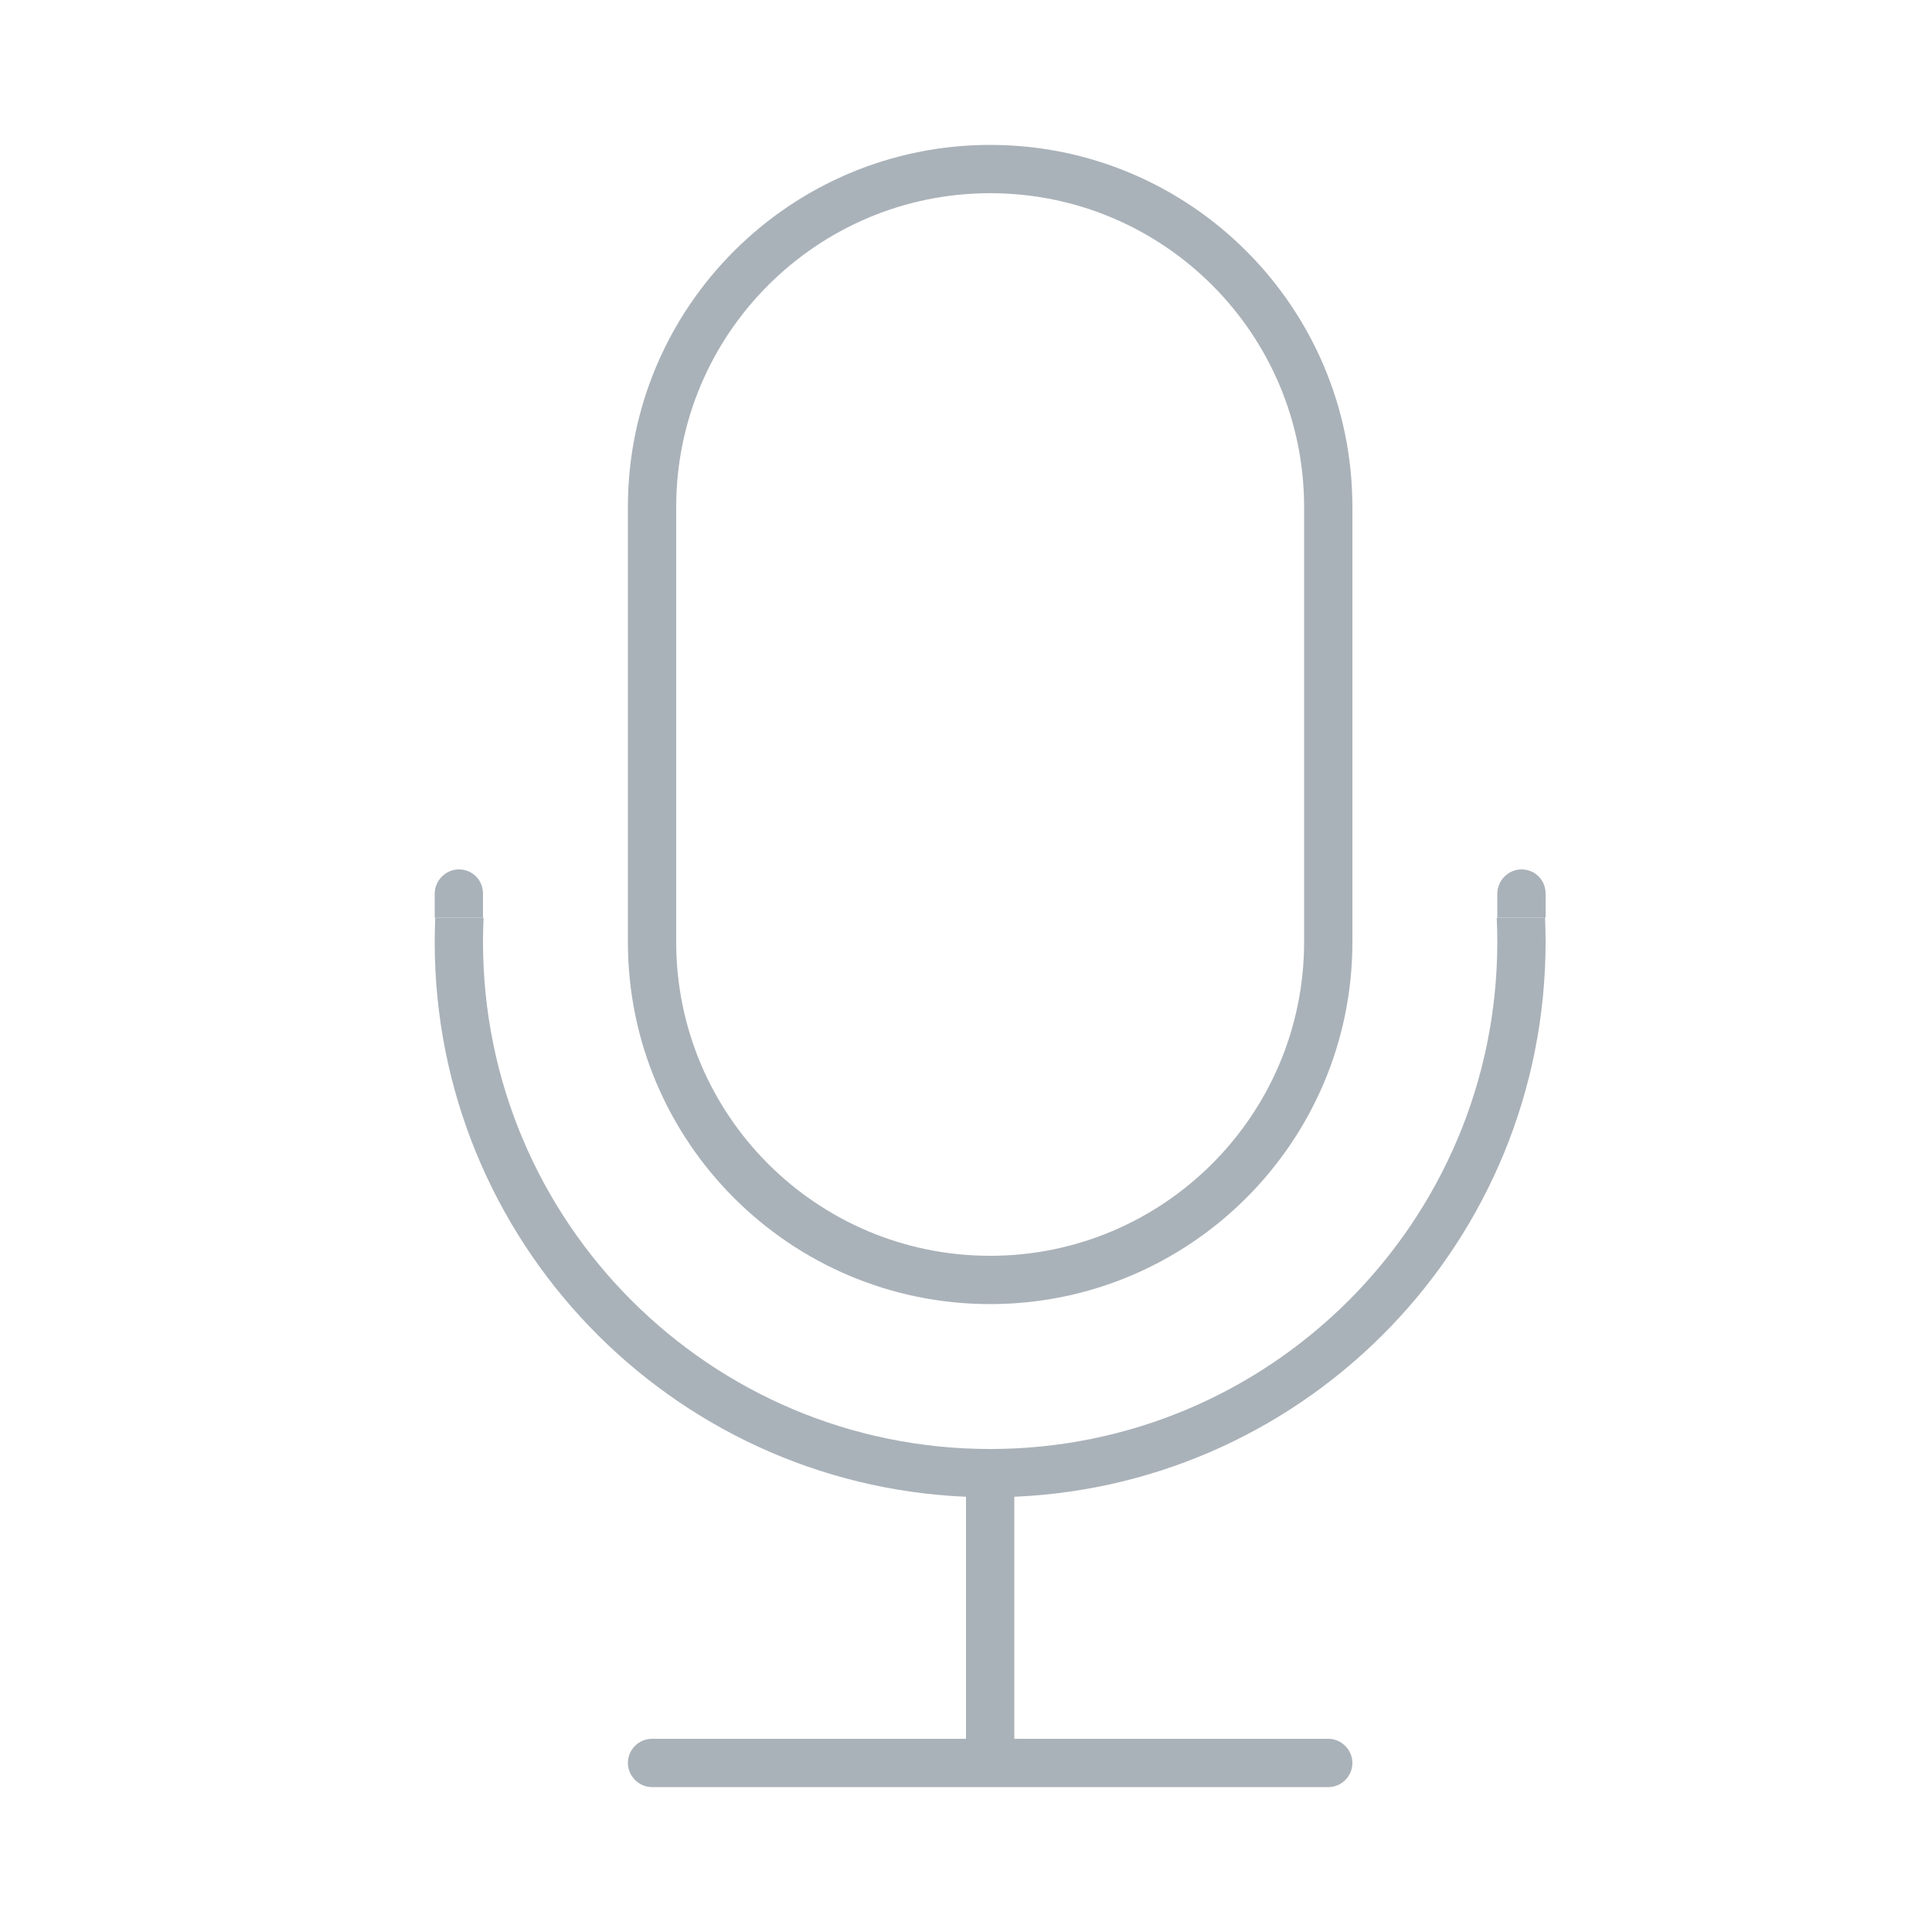 <?xml version="1.0" encoding="UTF-8" standalone="no"?>
<svg width="40px" height="40px" viewBox="0 0 40 40" version="1.1" xmlns="http://www.w3.org/2000/svg" xmlns:xlink="http://www.w3.org/1999/xlink" xmlns:sketch="http://www.bohemiancoding.com/sketch/ns">
    <!-- Generator: Sketch 3.3 (11970) - http://www.bohemiancoding.com/sketch -->
    <title>mic</title>
    <desc>Created with Sketch.</desc>
    <defs></defs>
    <g id="save-svg" stroke="none" stroke-width="1" fill="none" fill-rule="evenodd" sketch:type="MSPage">
        <g id="mic" sketch:type="MSArtboardGroup">
            <g id="icon_mic-fill" sketch:type="MSLayerGroup">
                <rect id="Padding-3" sketch:type="MSShapeGroup" x="0" y="0" width="40" height="40"></rect>
                <path d="M32,19 L32,18.505 C32,18.214 31.776,18 31.5,18 C31.232,18 31,18.226 31,18.505 L31,19 L32,19 Z" id="Rectangle-24" fill="#AAB2B9" sketch:type="MSShapeGroup"></path>
                <path d="M10,19 L10,18.505 C10,18.214 9.776,18 9.5,18 C9.232,18 9,18.226 9,18.505 L9,19 L10,19 Z" id="Rectangle-24" fill="#AAB2B9" sketch:type="MSShapeGroup"></path>
                <path d="M9.011,19 C9.004,19.166 9,19.332 9,19.5 C9,25.684 13.881,30.728 20,30.989 L20,36 L20,36 L13.499,36 C13.224,36 13,36.224 13,36.5 C13,36.768 13.223,37 13.499,37 L27.501,37 C27.776,37 28,36.776 28,36.5 C28,36.232 27.777,36 27.501,36 L21,36 L21,30.989 L21,30.989 C27.119,30.728 32,25.684 32,19.5 C32,19.332 31.996,19.166 31.989,19 L30.988,19 C30.996,19.166 31,19.332 31,19.5 C31,25.299 26.299,30 20.5,30 C14.701,30 10,25.299 10,19.5 C10,19.332 10.004,19.166 10.012,19 L9.011,19 L9.011,19 Z M13,10.495 C13,6.356 16.366,3 20.5,3 C24.642,3 28,6.362 28,10.495 L28,19.505 C28,23.644 24.634,27 20.5,27 C16.358,27 13,23.638 13,19.505 L13,10.495 Z M14,10.497 C14,6.909 16.917,4 20.5,4 C24.09,4 27,6.91 27,10.497 L27,19.503 C27,23.091 24.083,26 20.5,26 C16.91,26 14,23.09 14,19.503 L14,10.497 Z" id="Rectangle-21" fill="#AAB2B9" sketch:type="MSShapeGroup"></path>
            </g>
        </g>
    </g>
</svg>